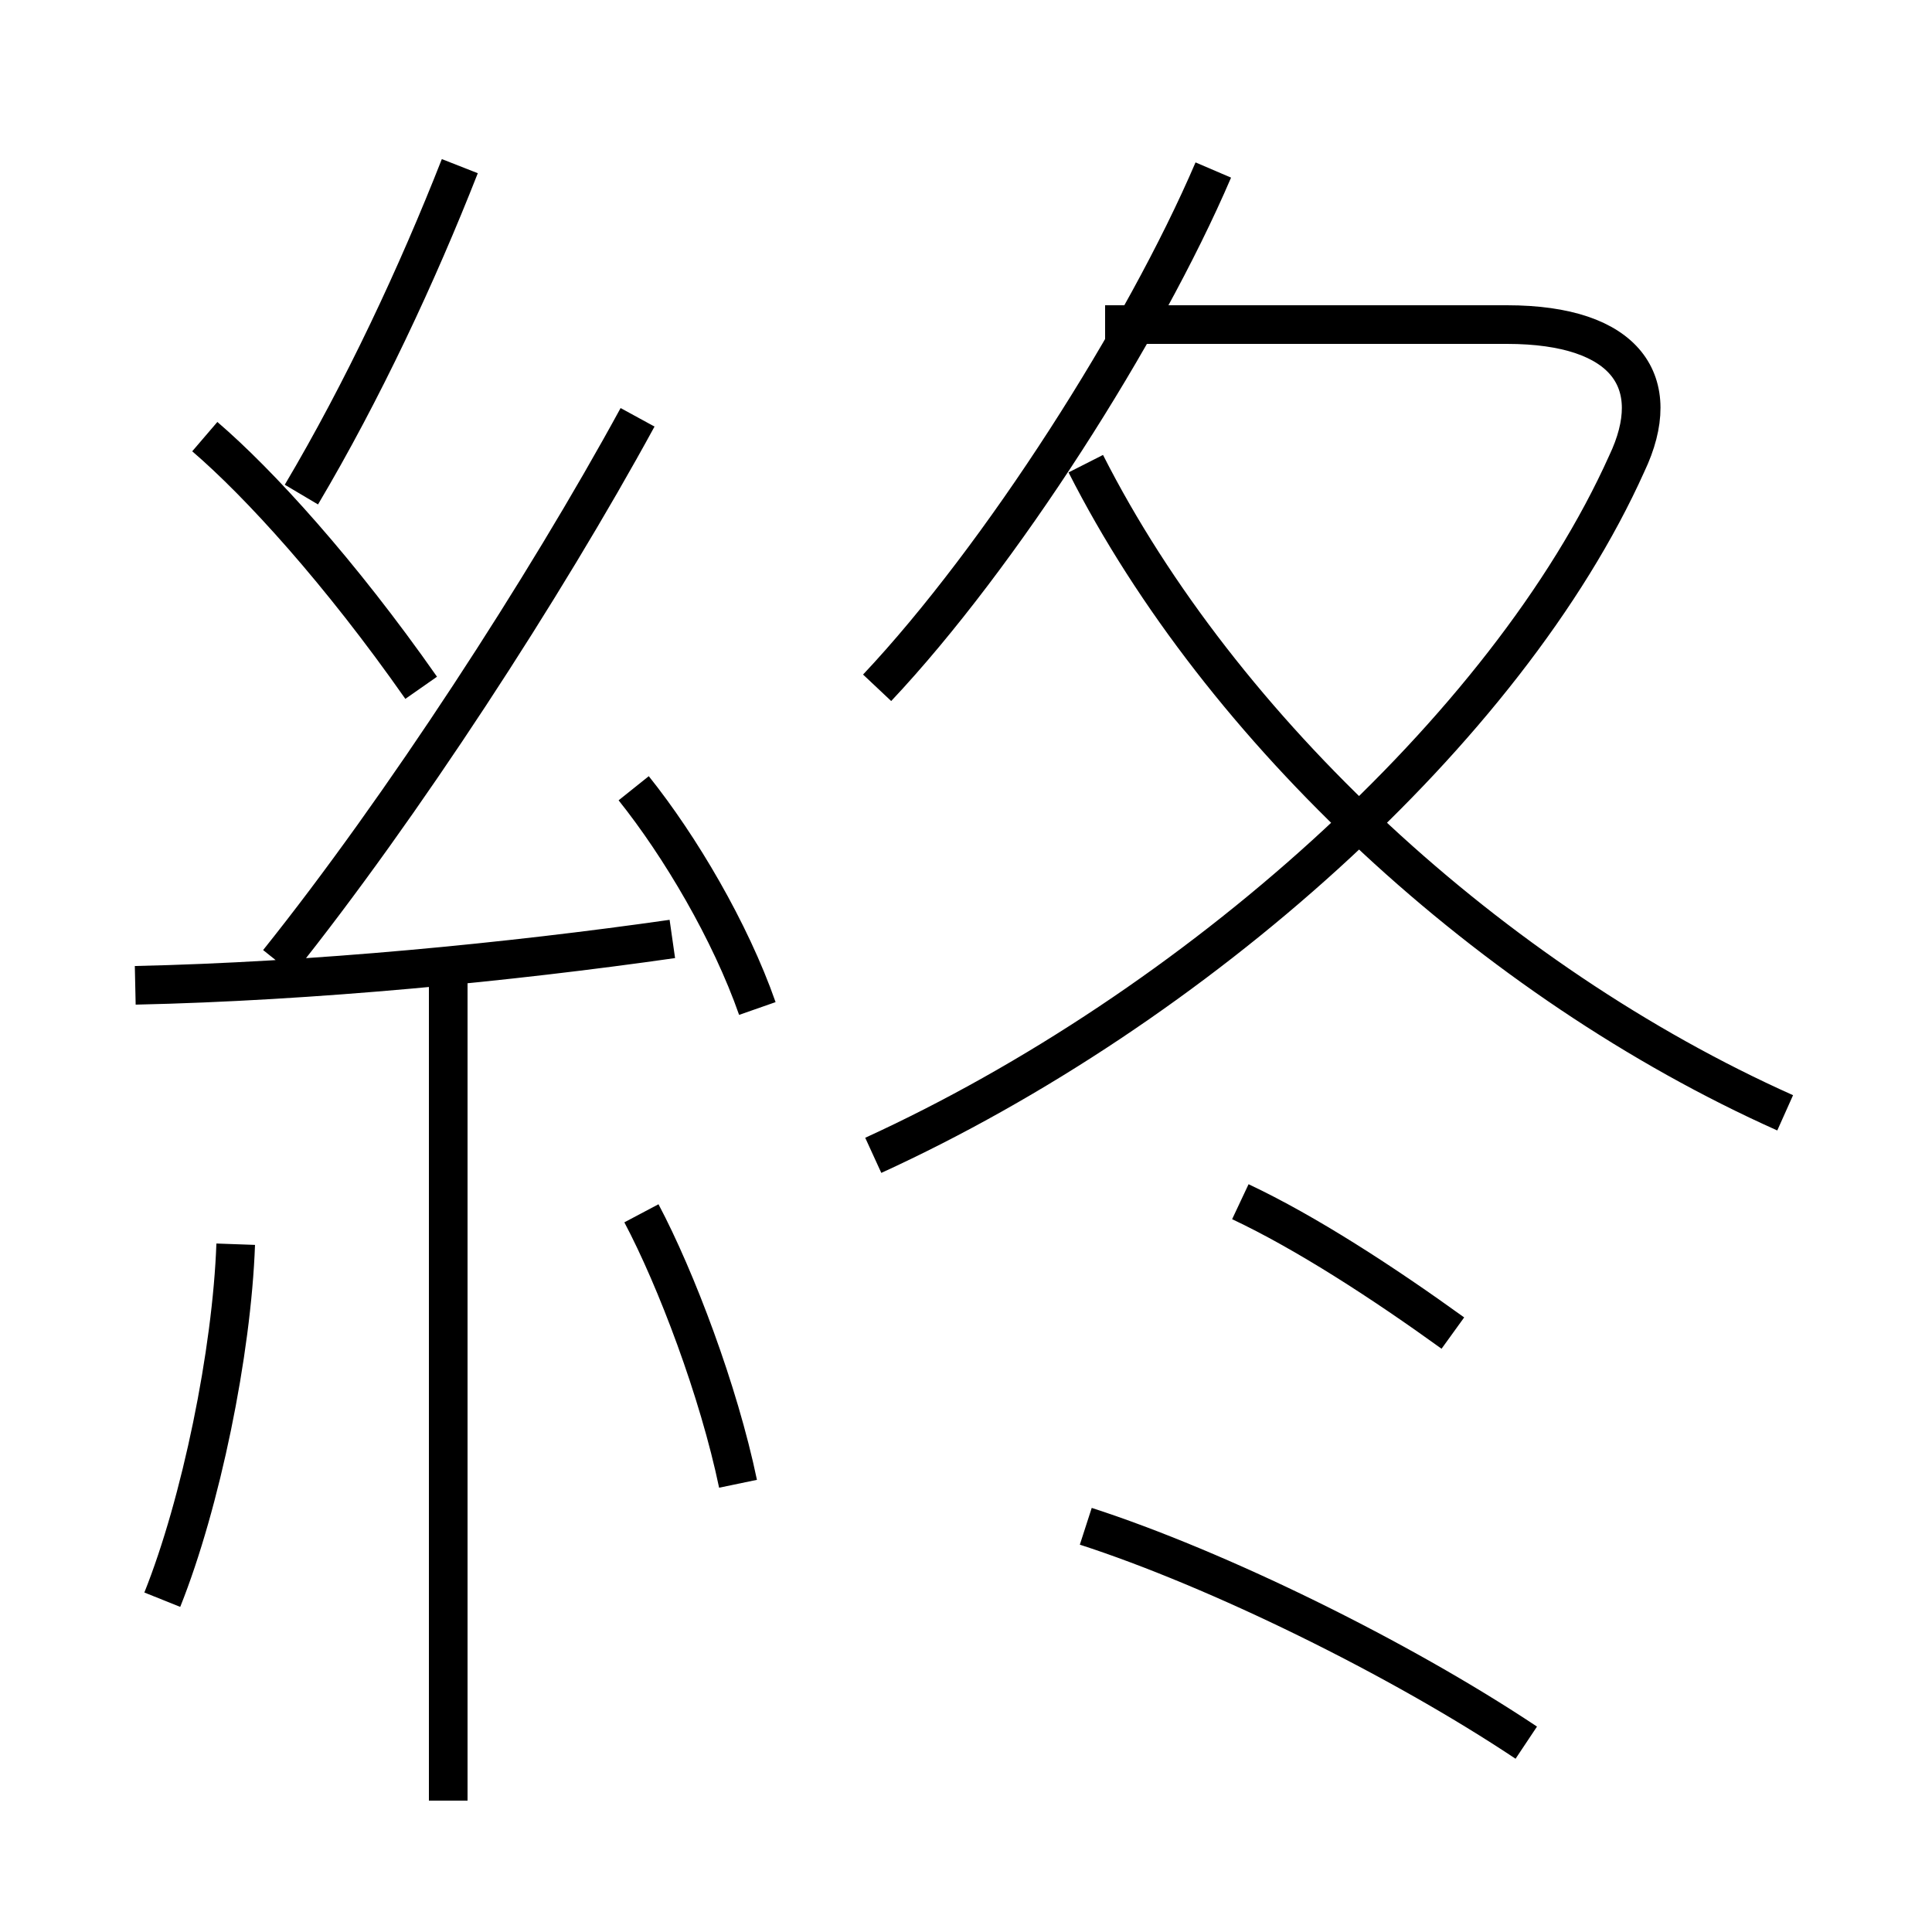 <?xml version='1.0' encoding='utf8'?>
<svg viewBox="0.0 -6.0 50.0 50.0" version="1.1" xmlns="http://www.w3.org/2000/svg">
<rect x="0.0" y="-6.0" width="50.0" height="50.0" fill="#808080" stroke="none"/>
<rect x="-1000" y="-1000" width="2000" height="2000" stroke="white" fill="white"/>
<g style="fill:white;stroke:#000000;  stroke-width:1">
<path d="M 22.6 -14.1 C 30.9 -17.9 39.0 -25.1 42.1 -32.0 C 43.1 -34.1 42.1 -35.6 39.0 -35.6 L 28.6 -35.6 M 4.2 -2.6 C 5.2 -5.1 6.0 -9.0 6.1 -11.8 M 11.6 2.6 L 11.6 -18.6 M 19.1 -5.6 C 18.6 -8.0 17.5 -10.9 16.6 -12.6 M 3.5 -18.5 C 8.1 -18.6 13.2 -19.1 17.4 -19.7 M 19.6 -17.9 C 18.9 -19.9 17.6 -22.1 16.4 -23.6 M 39.5 1.1 C 36.2 -1.1 31.5 -3.4 28.1 -4.5 M 10.9 -26.2 C 8.8 -29.2 6.7 -31.5 5.3 -32.7 M 7.2 -19.1 C 10.4 -23.1 14.1 -28.8 16.5 -33.2 M 37.6 -9.5 C 35.8 -10.8 33.8 -12.1 32.1 -12.9 M 7.8 -31.2 C 9.4 -33.9 10.8 -36.9 11.9 -39.7 M 22.7 -26.2 C 25.9 -29.6 29.6 -35.4 31.4 -39.6 M 46.2 -15.2 C 38.6 -18.6 31.6 -25.1 28.1 -32.0" transform="translate(0.0, 38.0)" />
</g>
</svg>